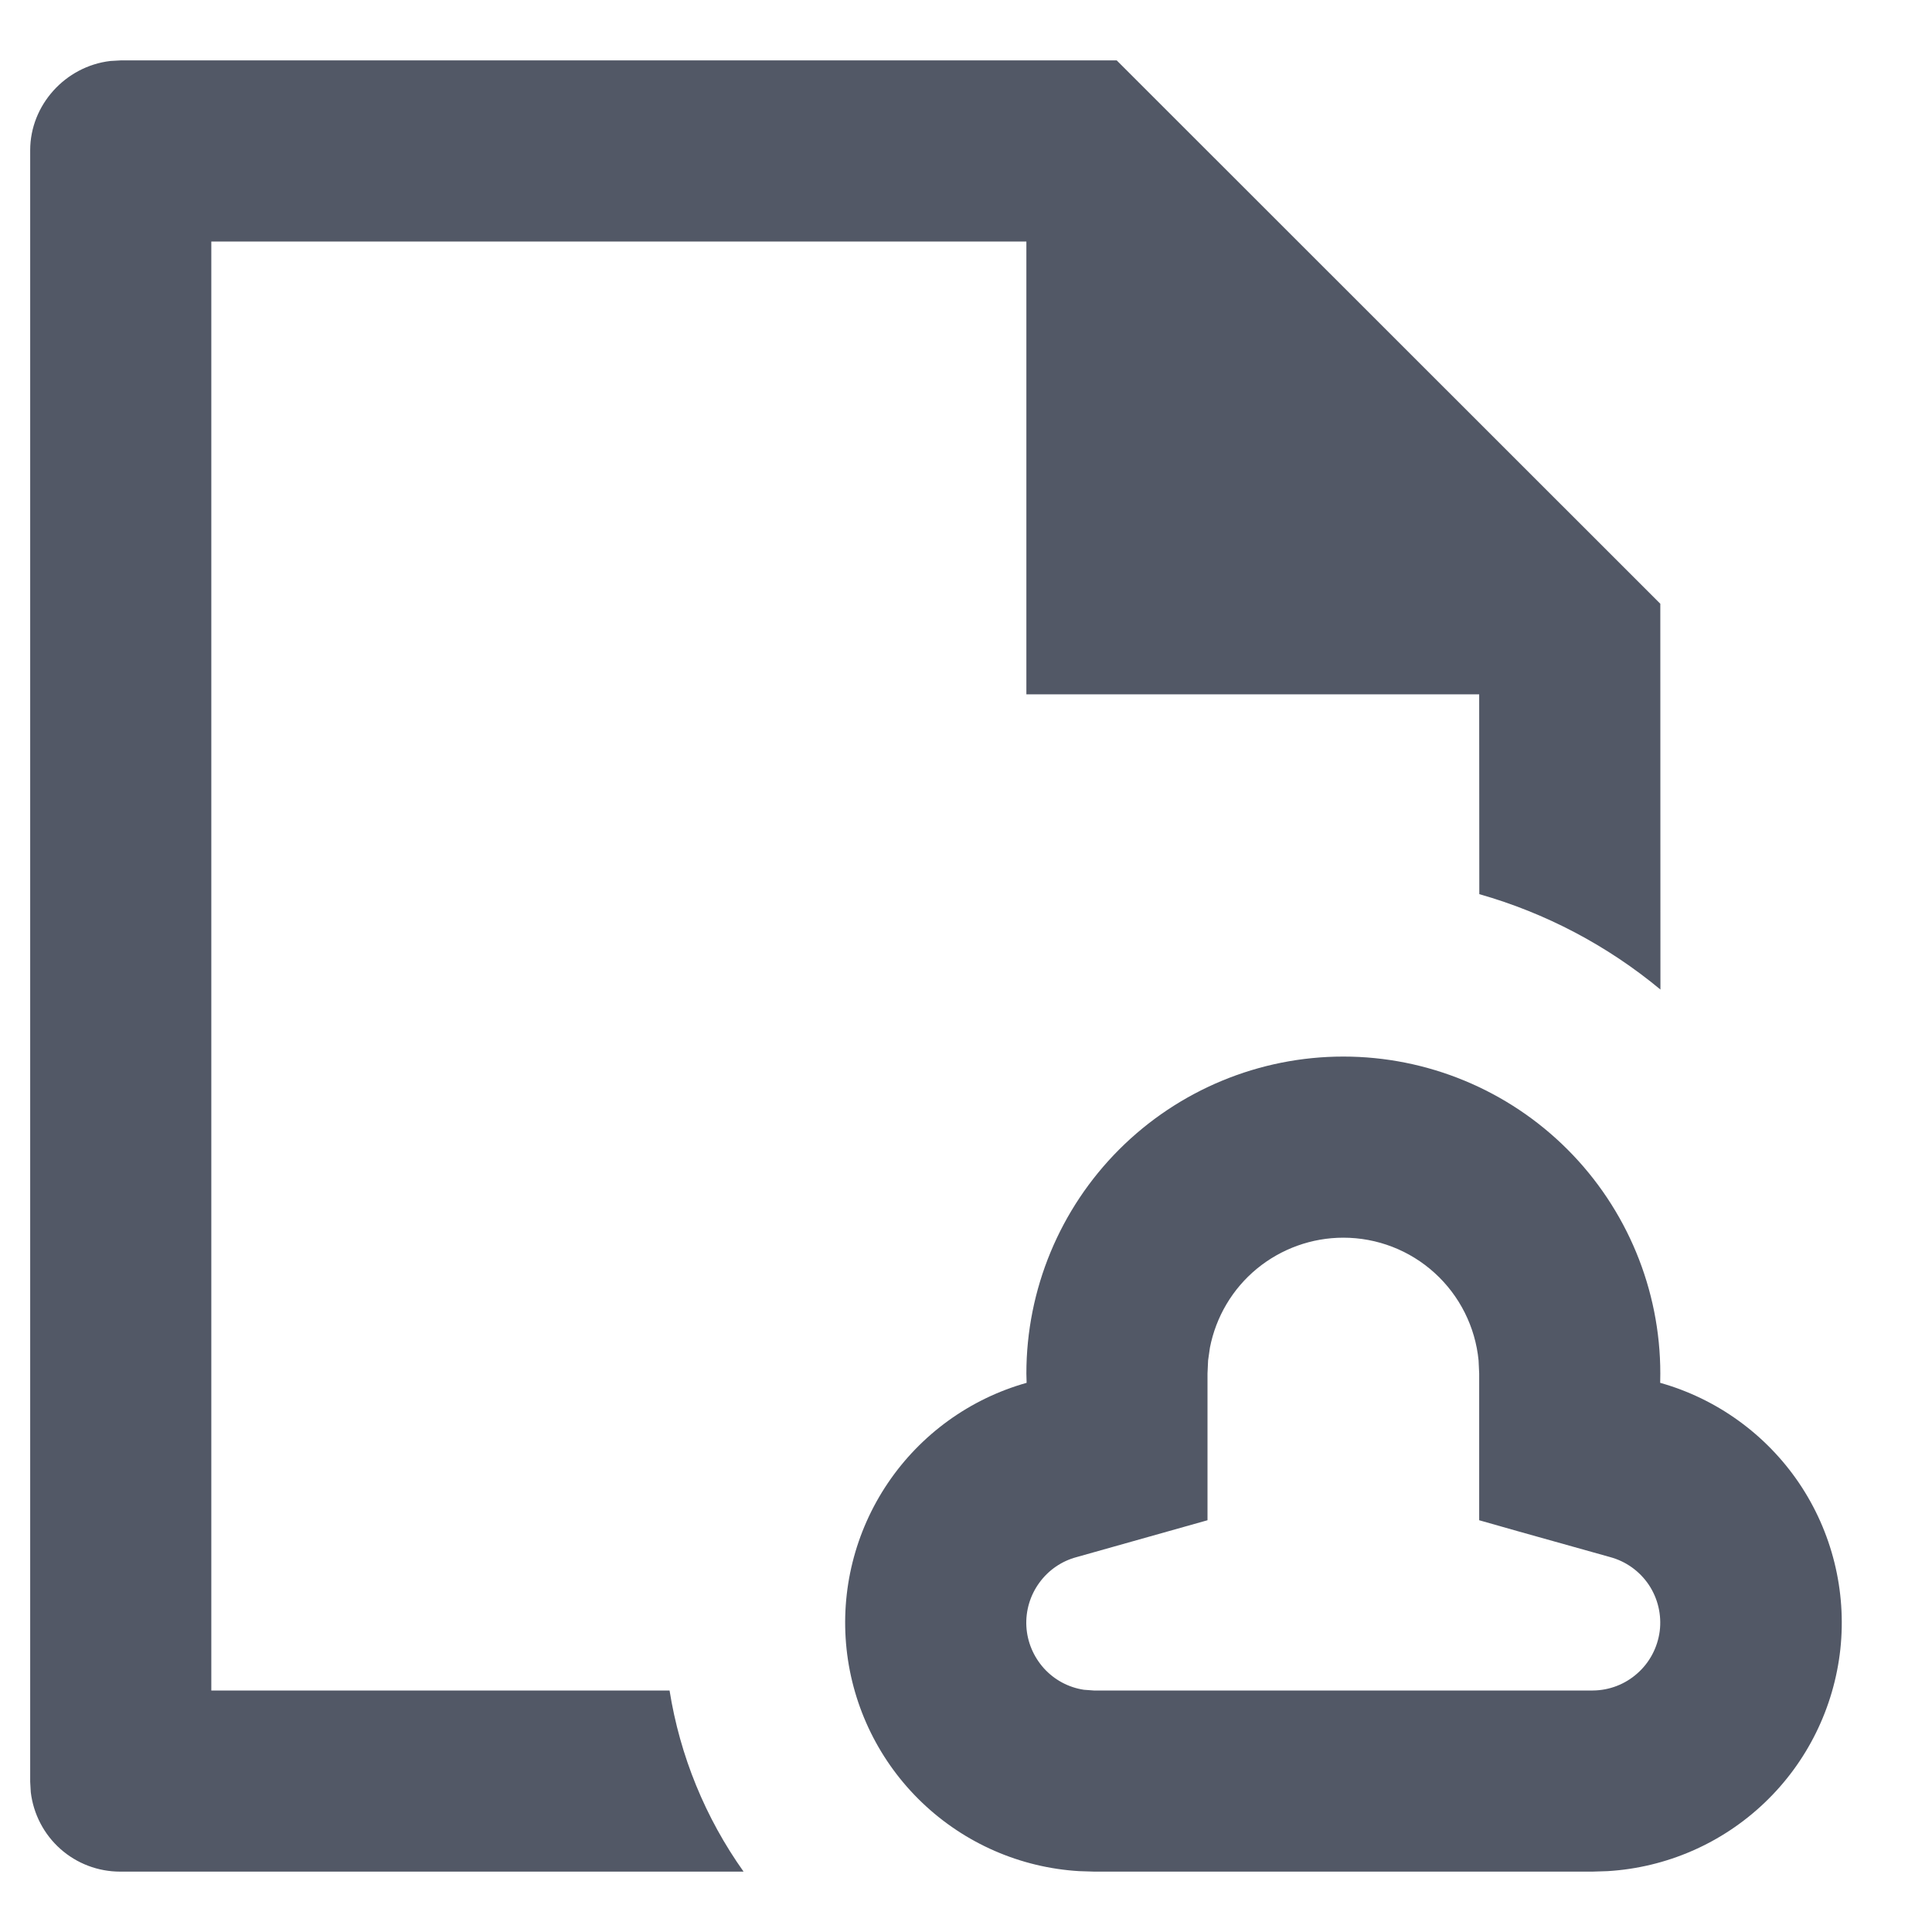 <svg width="16" height="16" viewBox="0 0 16 16" fill="none" xmlns="http://www.w3.org/2000/svg">
<path d="M9.248 0.5L13.75 5L13.751 8.195C13.311 7.83 12.8 7.561 12.251 7.405L12.25 5.75H8.5V2H1.75V14H5.545C5.631 14.541 5.841 15.054 6.158 15.5H0.995C0.812 15.5 0.636 15.433 0.5 15.312C0.364 15.191 0.277 15.024 0.255 14.843L0.25 14.756V1.244C0.25 0.871 0.54 0.549 0.914 0.505L1.002 0.5H9.248ZM11.125 8.75C11.821 8.75 12.489 9.027 12.981 9.519C13.473 10.011 13.75 10.679 13.75 11.375L13.749 11.452C14.218 11.584 14.626 11.879 14.899 12.282C15.172 12.686 15.293 13.174 15.241 13.658C15.188 14.143 14.966 14.594 14.613 14.93C14.261 15.266 13.8 15.467 13.313 15.496L13.188 15.5H9.062L8.937 15.496C8.45 15.467 7.99 15.266 7.637 14.929C7.285 14.593 7.063 14.142 7.011 13.658C6.959 13.173 7.08 12.686 7.353 12.282C7.626 11.878 8.033 11.584 8.502 11.452L8.5 11.375C8.5 10.679 8.777 10.011 9.269 9.519C9.761 9.027 10.429 8.75 11.125 8.75ZM11.125 10.25C10.864 10.25 10.611 10.341 10.409 10.507C10.207 10.673 10.07 10.905 10.02 11.161L10.005 11.266L10 11.375V12.59L8.917 12.895C8.792 12.928 8.683 13.003 8.607 13.108C8.531 13.212 8.493 13.34 8.5 13.469C8.507 13.598 8.559 13.72 8.645 13.816C8.732 13.912 8.849 13.975 8.977 13.994L9.059 14H13.191C13.327 13.999 13.458 13.949 13.56 13.858C13.662 13.768 13.727 13.644 13.745 13.509C13.762 13.374 13.73 13.238 13.655 13.125C13.579 13.012 13.465 12.93 13.334 12.895L12.574 12.682L12.25 12.59V11.375L12.245 11.267C12.218 10.989 12.088 10.73 11.881 10.542C11.674 10.354 11.405 10.25 11.125 10.25Z" fill="#525866"/>
</svg>
